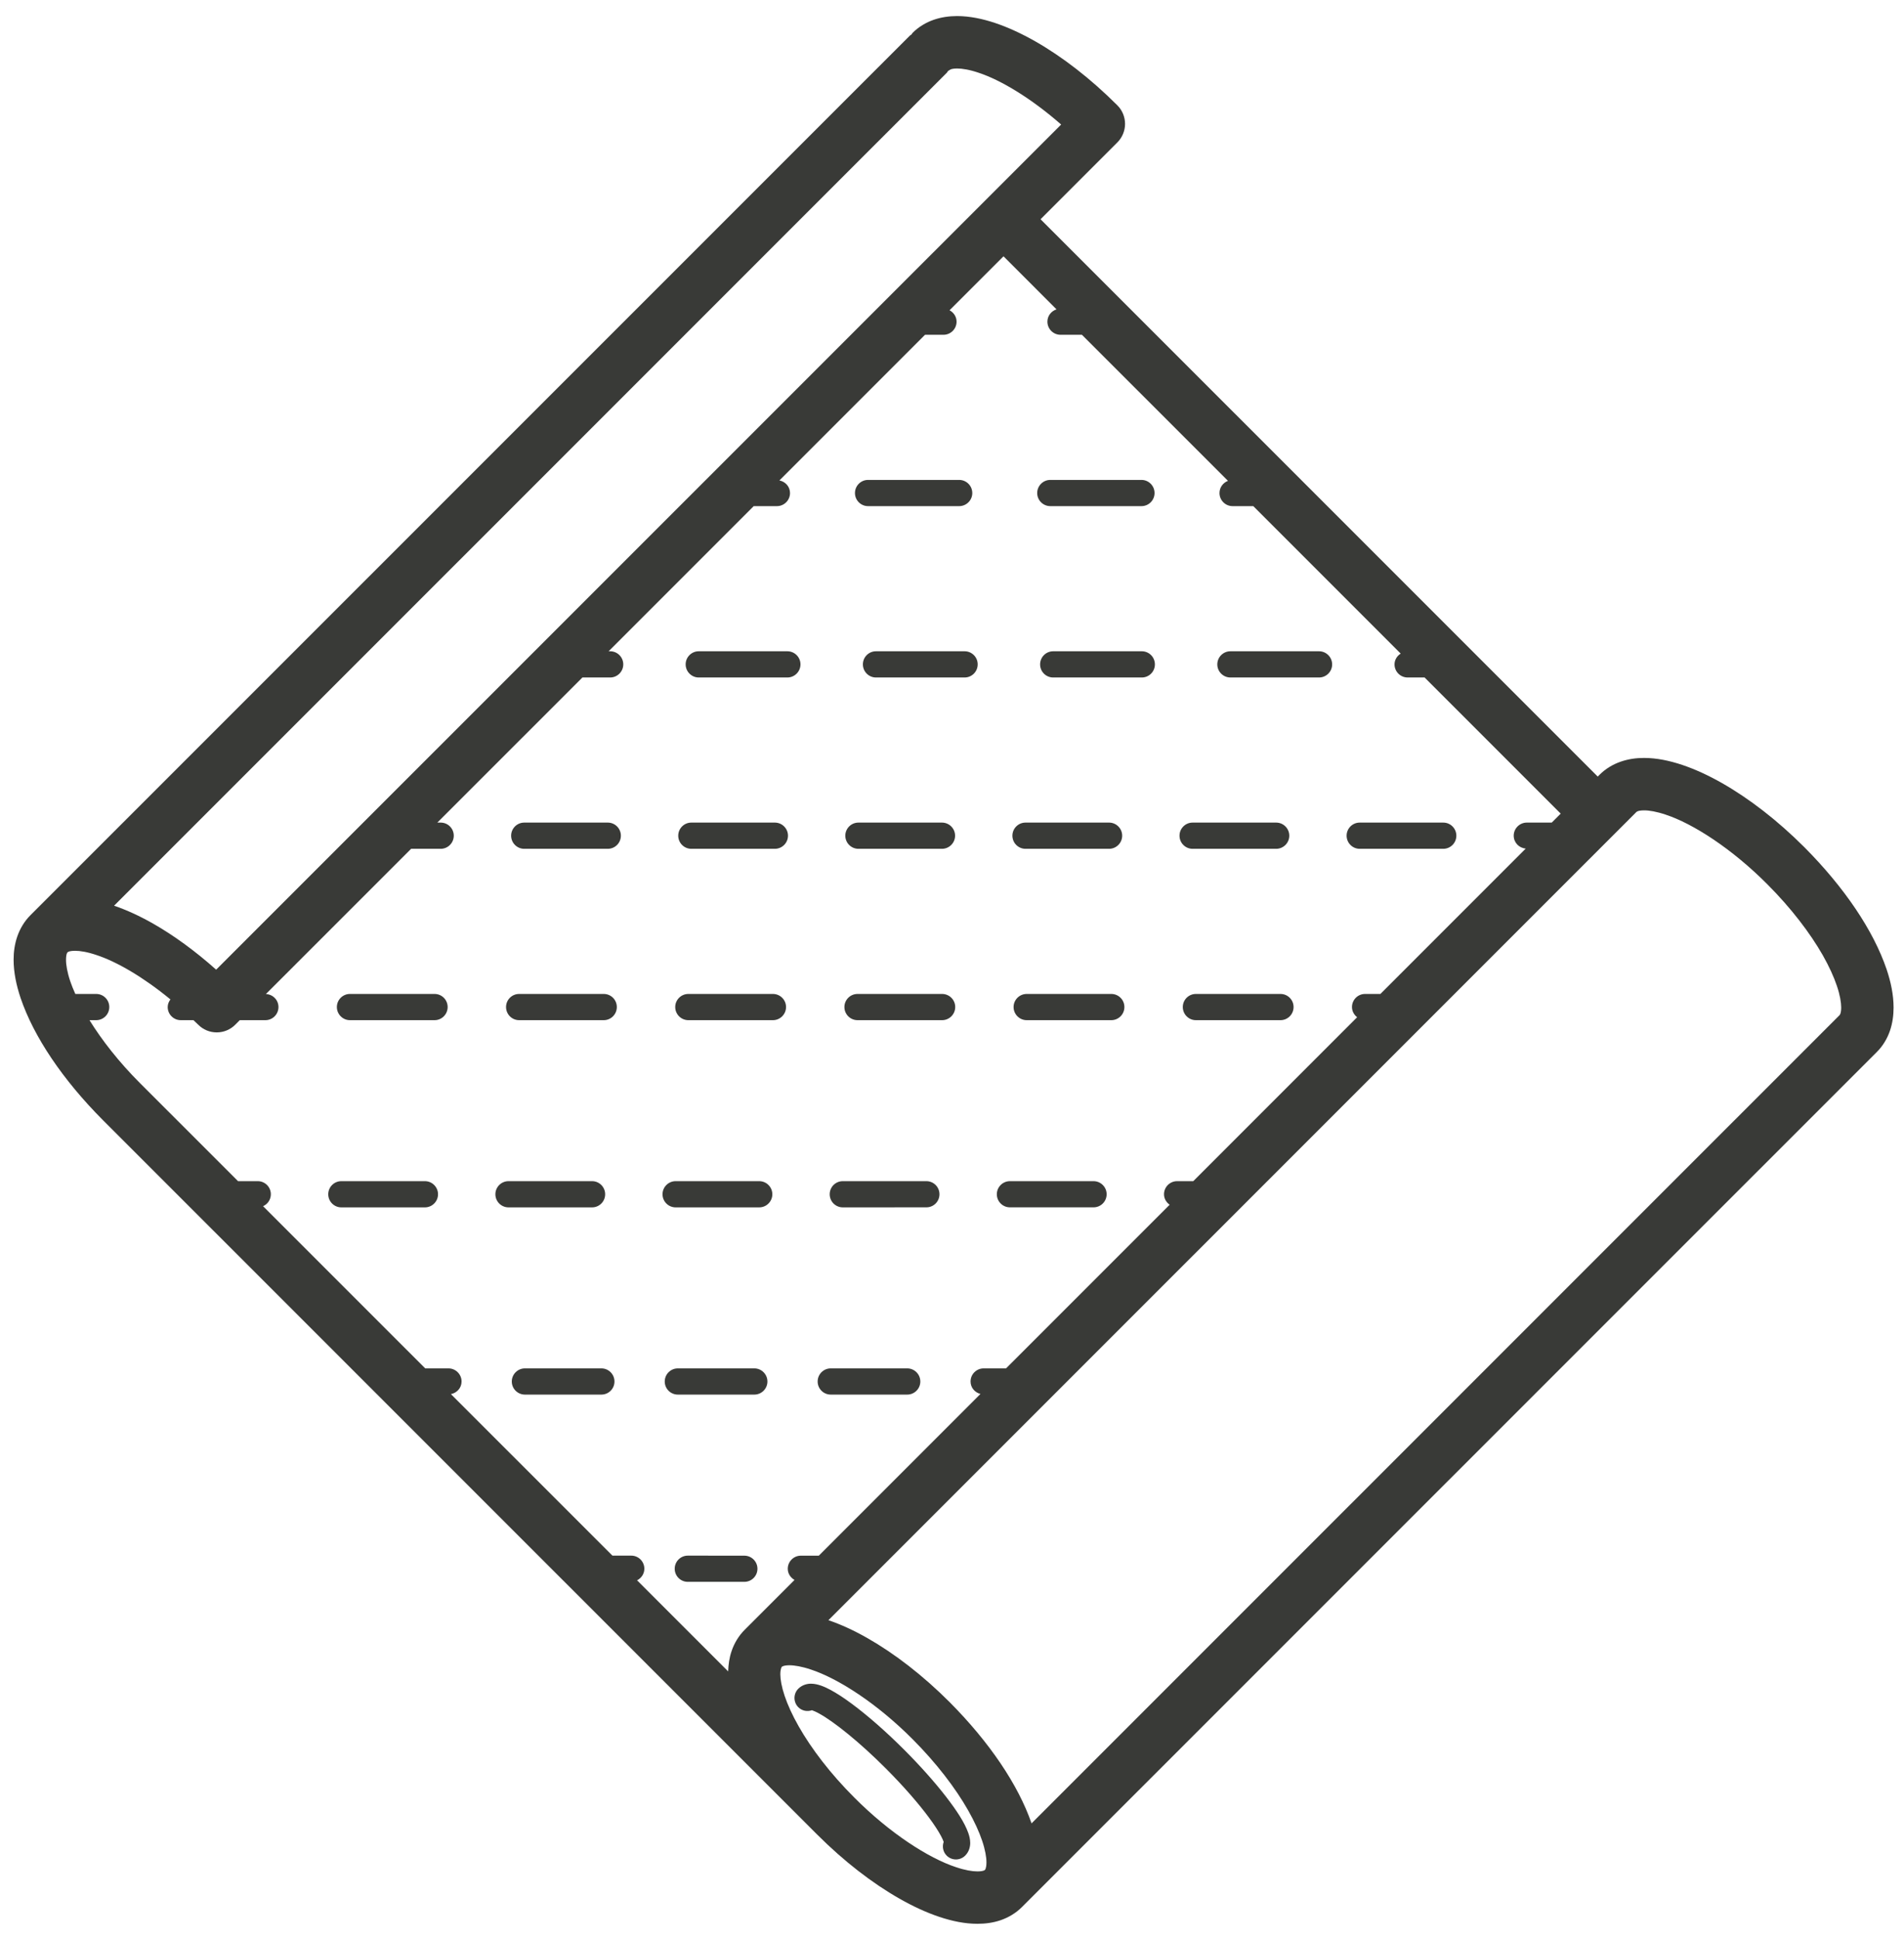 <?xml version="1.0" encoding="UTF-8"?>
<svg width="55px" height="56px" viewBox="0 0 55 56" version="1.1" xmlns="http://www.w3.org/2000/svg" xmlns:xlink="http://www.w3.org/1999/xlink">
    <!-- Generator: Sketch 48.2 (47327) - http://www.bohemiancoding.com/sketch -->
    <title>resource/icon_1</title>
    <desc>Created with Sketch.</desc>
    <defs></defs>
    <g id="Artboard" stroke="none" stroke-width="1" fill="none" fill-rule="evenodd" transform="translate(-373, -611)">
        <g id="Group-17" transform="translate(373, 611)" fill="#393A37">
            <path d="M24.676,51.904 C23.988,51.217 23.438,50.495 23.072,49.851 C22.889,49.53 22.752,49.228 22.665,48.968 C22.577,48.708 22.541,48.489 22.541,48.345 C22.541,48.256 22.555,48.197 22.565,48.167 L22.584,48.129 L22.622,48.11 C22.652,48.099 22.712,48.086 22.801,48.086 C22.946,48.085 23.164,48.121 23.424,48.209 C24.211,48.468 25.333,49.187 26.361,50.22 C27.048,50.908 27.599,51.63 27.965,52.273 C28.148,52.595 28.285,52.896 28.372,53.156 C28.46,53.416 28.496,53.635 28.495,53.779 C28.495,53.868 28.482,53.927 28.472,53.958 L28.452,53.996 L28.415,54.015 C28.384,54.026 28.325,54.038 28.236,54.038 C28.091,54.039 27.873,54.004 27.613,53.915 C26.825,53.656 25.704,52.937 24.676,51.904 Z M2.585,29.458 L2.779,29.458 C2.988,29.458 3.157,29.288 3.157,29.079 C3.157,28.87 2.988,28.701 2.779,28.701 L2.176,28.701 C2.119,28.574 2.068,28.45 2.03,28.337 C1.942,28.077 1.906,27.858 1.907,27.714 C1.907,27.625 1.919,27.565 1.93,27.535 L1.95,27.498 L1.987,27.478 C2.018,27.467 2.077,27.455 2.166,27.455 C2.311,27.454 2.529,27.489 2.789,27.578 C3.374,27.77 4.144,28.218 4.923,28.859 C4.877,28.921 4.844,28.995 4.844,29.079 C4.844,29.288 5.013,29.458 5.222,29.458 L5.588,29.458 C5.634,29.502 5.68,29.543 5.726,29.589 C5.868,29.732 6.059,29.811 6.261,29.811 C6.463,29.811 6.653,29.732 6.796,29.589 L6.927,29.458 L7.666,29.458 C7.875,29.458 8.044,29.288 8.044,29.079 C8.044,28.876 7.883,28.712 7.681,28.704 L11.876,24.51 L12.73,24.51 C12.939,24.51 13.108,24.34 13.108,24.131 C13.108,23.923 12.939,23.753 12.73,23.753 L12.633,23.753 L16.824,19.563 L17.625,19.563 C17.834,19.563 18.004,19.393 18.004,19.184 C18.004,18.975 17.834,18.806 17.625,18.806 L17.581,18.806 L21.772,14.615 L22.443,14.615 C22.651,14.615 22.821,14.445 22.821,14.237 C22.821,14.053 22.688,13.908 22.515,13.873 L26.721,9.667 L27.254,9.667 C27.463,9.667 27.632,9.497 27.632,9.288 C27.632,9.144 27.548,9.023 27.429,8.959 L28.988,7.401 L30.519,8.933 C30.368,8.982 30.256,9.12 30.256,9.288 C30.256,9.497 30.425,9.667 30.634,9.667 L31.253,9.667 L35.472,13.885 C35.33,13.939 35.227,14.075 35.227,14.237 C35.227,14.445 35.396,14.615 35.605,14.615 L36.203,14.615 L40.461,18.873 C40.356,18.94 40.283,19.052 40.283,19.185 C40.283,19.394 40.453,19.563 40.662,19.563 L41.152,19.563 L45.083,23.494 L44.824,23.753 L44.104,23.753 C43.896,23.753 43.726,23.923 43.726,24.131 C43.726,24.329 43.879,24.487 44.073,24.503 L39.875,28.701 L39.432,28.701 C39.223,28.701 39.054,28.87 39.054,29.079 C39.054,29.201 39.115,29.304 39.203,29.373 L34.469,34.107 L34.003,34.107 C33.794,34.107 33.624,34.276 33.624,34.485 C33.624,34.612 33.691,34.719 33.787,34.788 L29.061,39.513 L28.415,39.513 C28.205,39.513 28.036,39.683 28.036,39.892 C28.036,40.068 28.159,40.21 28.322,40.251 L23.653,44.921 L23.135,44.921 C22.926,44.921 22.756,45.09 22.756,45.299 C22.756,45.44 22.837,45.557 22.951,45.622 L21.514,47.059 L21.514,47.059 C21.337,47.235 21.21,47.45 21.135,47.671 C21.067,47.866 21.041,48.065 21.034,48.263 L18.403,45.633 C18.526,45.57 18.613,45.446 18.613,45.298 C18.613,45.09 18.444,44.92 18.235,44.92 L17.691,44.92 L13.025,40.256 C13.199,40.222 13.333,40.076 13.333,39.892 C13.333,39.683 13.163,39.513 12.954,39.513 L12.283,39.513 L7.599,34.83 C7.731,34.771 7.824,34.64 7.824,34.485 C7.824,34.277 7.655,34.107 7.446,34.107 L6.876,34.107 L4.041,31.273 C3.436,30.668 2.945,30.039 2.585,29.458 Z M28.27,2.101 C28.917,2.314 29.791,2.842 30.653,3.596 L6.244,28 C5.639,27.461 5.021,27.011 4.421,26.669 C4.037,26.451 3.662,26.278 3.295,26.153 L27.354,2.097 C27.368,2.084 27.372,2.065 27.384,2.051 C27.399,2.039 27.417,2.034 27.431,2.021 L27.469,2.001 C27.499,1.99 27.558,1.978 27.647,1.978 C27.792,1.977 28.01,2.012 28.27,2.101 Z M51.051,25.533 C51.739,26.221 52.289,26.943 52.656,27.587 C52.838,27.909 52.975,28.21 53.062,28.47 C53.15,28.73 53.186,28.949 53.186,29.093 C53.186,29.182 53.173,29.242 53.162,29.272 L53.143,29.309 C53.142,29.31 53.142,29.31 53.142,29.31 L29.798,52.651 C29.414,51.541 28.585,50.31 27.431,49.15 C26.655,48.374 25.839,47.747 25.056,47.301 C24.672,47.082 24.296,46.909 23.93,46.784 L47.275,23.442 L47.313,23.423 C47.343,23.412 47.402,23.4 47.492,23.4 C47.636,23.399 47.854,23.435 48.114,23.523 C48.902,23.782 50.023,24.501 51.051,25.533 Z M52.121,24.463 C51.345,23.688 50.529,23.06 49.746,22.614 C49.354,22.391 48.97,22.214 48.596,22.088 C48.221,21.963 47.857,21.887 47.492,21.886 C47.266,21.886 47.04,21.916 46.818,21.993 C46.596,22.069 46.38,22.196 46.205,22.372 L46.153,22.424 L30.058,6.331 L32.277,4.112 C32.418,3.971 32.499,3.776 32.499,3.577 C32.499,3.377 32.418,3.182 32.277,3.042 C31.501,2.266 30.685,1.638 29.902,1.192 C29.51,0.97 29.126,0.792 28.752,0.666 C28.377,0.541 28.013,0.465 27.647,0.464 C27.422,0.465 27.195,0.494 26.973,0.571 C26.752,0.647 26.536,0.774 26.36,0.95 C26.347,0.964 26.342,0.982 26.33,0.996 C26.315,1.009 26.298,1.013 26.284,1.027 L0.879,26.427 C0.703,26.603 0.576,26.819 0.5,27.04 C0.423,27.262 0.393,27.489 0.393,27.714 C0.394,28.079 0.47,28.444 0.595,28.818 C0.974,29.934 1.808,31.175 2.971,32.343 L23.606,52.975 C24.382,53.75 25.198,54.378 25.981,54.824 C26.373,55.047 26.757,55.225 27.131,55.35 C27.506,55.475 27.87,55.551 28.236,55.551 C28.461,55.551 28.688,55.522 28.909,55.446 C29.131,55.369 29.347,55.242 29.522,55.066 L54.212,30.38 C54.213,30.38 54.213,30.38 54.213,30.379 C54.39,30.204 54.517,29.988 54.593,29.767 C54.669,29.545 54.699,29.318 54.699,29.093 C54.698,28.728 54.623,28.363 54.497,27.988 C54.117,26.872 53.284,25.632 52.121,24.463 Z" id="Fill-21"></path>
            <path d="M32.101,28.701 L29.658,28.701 C29.449,28.701 29.279,28.87 29.279,29.079 C29.279,29.288 29.449,29.458 29.658,29.458 L32.101,29.458 C32.311,29.458 32.48,29.288 32.48,29.079 C32.48,28.87 32.311,28.701 32.101,28.701" id="Fill-22"></path>
            <path d="M10.109,29.458 L12.553,29.458 C12.762,29.458 12.931,29.288 12.931,29.079 C12.931,28.87 12.762,28.701 12.553,28.701 L10.109,28.701 C9.901,28.701 9.731,28.87 9.731,29.079 C9.731,29.288 9.901,29.458 10.109,29.458" id="Fill-23"></path>
            <path d="M19.884,29.458 L22.327,29.458 C22.536,29.458 22.706,29.288 22.706,29.079 C22.706,28.87 22.536,28.701 22.327,28.701 L19.884,28.701 C19.675,28.701 19.505,28.87 19.505,29.079 C19.505,29.288 19.675,29.458 19.884,29.458" id="Fill-24"></path>
            <path d="M14.996,29.458 L17.44,29.458 C17.649,29.458 17.818,29.288 17.818,29.079 C17.818,28.87 17.649,28.701 17.44,28.701 L14.996,28.701 C14.787,28.701 14.618,28.87 14.618,29.079 C14.618,29.288 14.787,29.458 14.996,29.458" id="Fill-25"></path>
            <path d="M24.771,29.458 L27.214,29.458 C27.423,29.458 27.593,29.288 27.593,29.079 C27.593,28.87 27.423,28.701 27.214,28.701 L24.771,28.701 C24.562,28.701 24.392,28.87 24.392,29.079 C24.392,29.288 24.562,29.458 24.771,29.458" id="Fill-26"></path>
            <path d="M36.989,28.701 L34.545,28.701 C34.336,28.701 34.167,28.87 34.167,29.079 C34.167,29.288 34.336,29.458 34.545,29.458 L36.989,29.458 C37.198,29.458 37.367,29.288 37.367,29.079 C37.367,28.87 37.198,28.701 36.989,28.701" id="Fill-27"></path>
            <path d="M24.346,34.864 L26.76,34.863 C26.969,34.863 27.138,34.694 27.138,34.485 C27.138,34.276 26.969,34.107 26.76,34.107 L24.345,34.107 C24.136,34.107 23.967,34.276 23.967,34.485 C23.967,34.694 24.136,34.864 24.346,34.864" id="Fill-28"></path>
            <path d="M29.174,34.863 L31.588,34.863 C31.797,34.863 31.967,34.694 31.967,34.485 C31.967,34.276 31.797,34.107 31.588,34.107 L29.174,34.107 C28.965,34.107 28.795,34.276 28.795,34.485 C28.795,34.694 28.965,34.863 29.174,34.863" id="Fill-29"></path>
            <path d="M14.689,34.864 L17.103,34.864 C17.312,34.864 17.481,34.694 17.481,34.485 C17.481,34.277 17.312,34.107 17.103,34.107 L14.689,34.107 C14.48,34.107 14.31,34.277 14.31,34.485 C14.31,34.694 14.48,34.864 14.689,34.864" id="Fill-30"></path>
            <path d="M19.517,34.864 L21.931,34.864 C22.14,34.864 22.31,34.694 22.31,34.485 C22.31,34.276 22.14,34.107 21.931,34.107 L19.517,34.107 C19.308,34.107 19.138,34.277 19.138,34.485 C19.138,34.694 19.308,34.864 19.517,34.864" id="Fill-31"></path>
            <path d="M9.86,34.864 L12.274,34.864 C12.483,34.864 12.653,34.694 12.653,34.485 C12.653,34.277 12.483,34.107 12.274,34.107 L9.86,34.107 C9.651,34.107 9.482,34.277 9.482,34.485 C9.482,34.694 9.651,34.864 9.86,34.864" id="Fill-32"></path>
            <path d="M17.371,39.513 L15.163,39.513 C14.954,39.513 14.784,39.683 14.784,39.892 C14.784,40.101 14.954,40.27 15.163,40.27 L17.371,40.27 C17.581,40.27 17.75,40.101 17.75,39.892 C17.75,39.683 17.581,39.513 17.371,39.513" id="Fill-33"></path>
            <path d="M21.789,39.513 L19.581,39.513 C19.371,39.513 19.202,39.683 19.202,39.892 C19.202,40.101 19.371,40.27 19.581,40.27 L21.789,40.27 C21.998,40.27 22.168,40.101 22.168,39.892 C22.168,39.683 21.998,39.513 21.789,39.513" id="Fill-34"></path>
            <path d="M23.998,40.27 L26.206,40.27 C26.415,40.27 26.585,40.101 26.585,39.892 C26.585,39.683 26.415,39.513 26.206,39.513 L23.998,39.513 C23.788,39.513 23.619,39.683 23.619,39.892 C23.619,40.101 23.788,40.27 23.998,40.27" id="Fill-35"></path>
            <path d="M21.501,44.921 L19.868,44.92 C19.659,44.92 19.49,45.09 19.49,45.298 C19.49,45.507 19.659,45.677 19.868,45.677 L21.501,45.677 C21.71,45.677 21.88,45.508 21.88,45.299 C21.88,45.09 21.71,44.921 21.501,44.921" id="Fill-36"></path>
            <path d="M24.797,24.51 L27.21,24.51 C27.419,24.51 27.589,24.34 27.589,24.131 C27.589,23.923 27.419,23.753 27.21,23.753 L24.797,23.753 C24.588,23.753 24.418,23.923 24.418,24.131 C24.418,24.34 24.588,24.51 24.797,24.51" id="Fill-37"></path>
            <path d="M39.277,24.51 L41.691,24.51 C41.9,24.51 42.069,24.34 42.069,24.131 C42.069,23.923 41.9,23.753 41.691,23.753 L39.277,23.753 C39.068,23.753 38.899,23.923 38.899,24.131 C38.899,24.34 39.068,24.51 39.277,24.51" id="Fill-38"></path>
            <path d="M29.623,24.51 L32.037,24.51 C32.246,24.51 32.416,24.34 32.416,24.131 C32.416,23.923 32.246,23.753 32.037,23.753 L29.623,23.753 C29.414,23.753 29.245,23.923 29.245,24.131 C29.245,24.34 29.414,24.51 29.623,24.51" id="Fill-39"></path>
            <path d="M34.45,24.51 L36.864,24.51 C37.073,24.51 37.243,24.34 37.243,24.131 C37.243,23.923 37.073,23.753 36.864,23.753 L34.45,23.753 C34.241,23.753 34.072,23.923 34.072,24.131 C34.072,24.34 34.241,24.51 34.45,24.51" id="Fill-40"></path>
            <path d="M19.97,24.51 L22.383,24.51 C22.592,24.51 22.762,24.34 22.762,24.131 C22.762,23.923 22.592,23.753 22.383,23.753 L19.97,23.753 C19.761,23.753 19.592,23.923 19.592,24.131 C19.592,24.34 19.761,24.51 19.97,24.51" id="Fill-41"></path>
            <path d="M15.143,24.51 L17.557,24.51 C17.766,24.51 17.935,24.34 17.935,24.131 C17.935,23.923 17.766,23.753 17.557,23.753 L15.143,23.753 C14.934,23.753 14.765,23.923 14.765,24.131 C14.765,24.34 14.934,24.51 15.143,24.51" id="Fill-42"></path>
            <path d="M35.543,19.563 L38.102,19.563 C38.311,19.563 38.481,19.394 38.481,19.185 C38.481,18.976 38.311,18.806 38.102,18.806 L35.543,18.806 C35.334,18.806 35.164,18.975 35.164,19.185 C35.164,19.394 35.334,19.563 35.543,19.563" id="Fill-43"></path>
            <path d="M25.304,18.806 C25.095,18.806 24.926,18.975 24.926,19.184 C24.926,19.393 25.095,19.563 25.304,19.563 L27.864,19.563 C28.073,19.563 28.242,19.394 28.242,19.184 C28.242,18.975 28.073,18.806 27.864,18.806 L25.304,18.806" id="Fill-44"></path>
            <path d="M20.184,19.563 L22.744,19.563 C22.953,19.563 23.123,19.393 23.123,19.184 C23.123,18.975 22.953,18.806 22.744,18.806 L20.184,18.806 C19.976,18.806 19.806,18.975 19.806,19.184 C19.806,19.393 19.976,19.563 20.184,19.563" id="Fill-45"></path>
            <path d="M32.983,18.806 L30.423,18.806 C30.214,18.806 30.045,18.975 30.045,19.185 C30.045,19.394 30.214,19.563 30.423,19.563 L32.983,19.563 C33.192,19.563 33.361,19.394 33.361,19.185 C33.361,18.975 33.192,18.806 32.983,18.806" id="Fill-46"></path>
            <path d="M30.34,14.615 L32.973,14.615 C33.182,14.615 33.351,14.445 33.351,14.237 C33.351,14.028 33.182,13.858 32.973,13.858 L30.34,13.858 C30.131,13.858 29.961,14.028 29.961,14.237 C29.961,14.445 30.131,14.615 30.34,14.615" id="Fill-47"></path>
            <path d="M25.075,14.615 L27.707,14.615 C27.916,14.615 28.086,14.445 28.086,14.237 C28.086,14.028 27.916,13.858 27.707,13.858 L25.075,13.858 C24.866,13.858 24.697,14.028 24.697,14.237 C24.697,14.445 24.866,14.615 25.075,14.615" id="Fill-48"></path>
            <path d="M27.318,51.869 C27,51.46 26.59,50.997 26.118,50.525 C25.579,49.986 25.051,49.527 24.602,49.195 C24.377,49.028 24.172,48.894 23.987,48.795 C23.893,48.745 23.805,48.704 23.716,48.673 C23.627,48.643 23.538,48.619 23.428,48.618 C23.326,48.617 23.177,48.647 23.061,48.762 C22.913,48.91 22.913,49.15 23.061,49.298 C23.168,49.404 23.321,49.431 23.454,49.384 C23.497,49.399 23.575,49.43 23.67,49.484 C24.099,49.721 24.836,50.312 25.583,51.06 C26.099,51.576 26.538,52.082 26.84,52.491 C26.991,52.695 27.108,52.876 27.181,53.013 C27.217,53.081 27.243,53.138 27.256,53.177 L27.259,53.188 C27.212,53.322 27.24,53.476 27.347,53.583 C27.495,53.73 27.734,53.73 27.882,53.581 C27.997,53.466 28.027,53.318 28.026,53.215 C28.025,53.105 28.001,53.016 27.97,52.927 C27.861,52.623 27.637,52.282 27.318,51.869" id="Fill-49"></path>
        </g>
    </g>
</svg>
